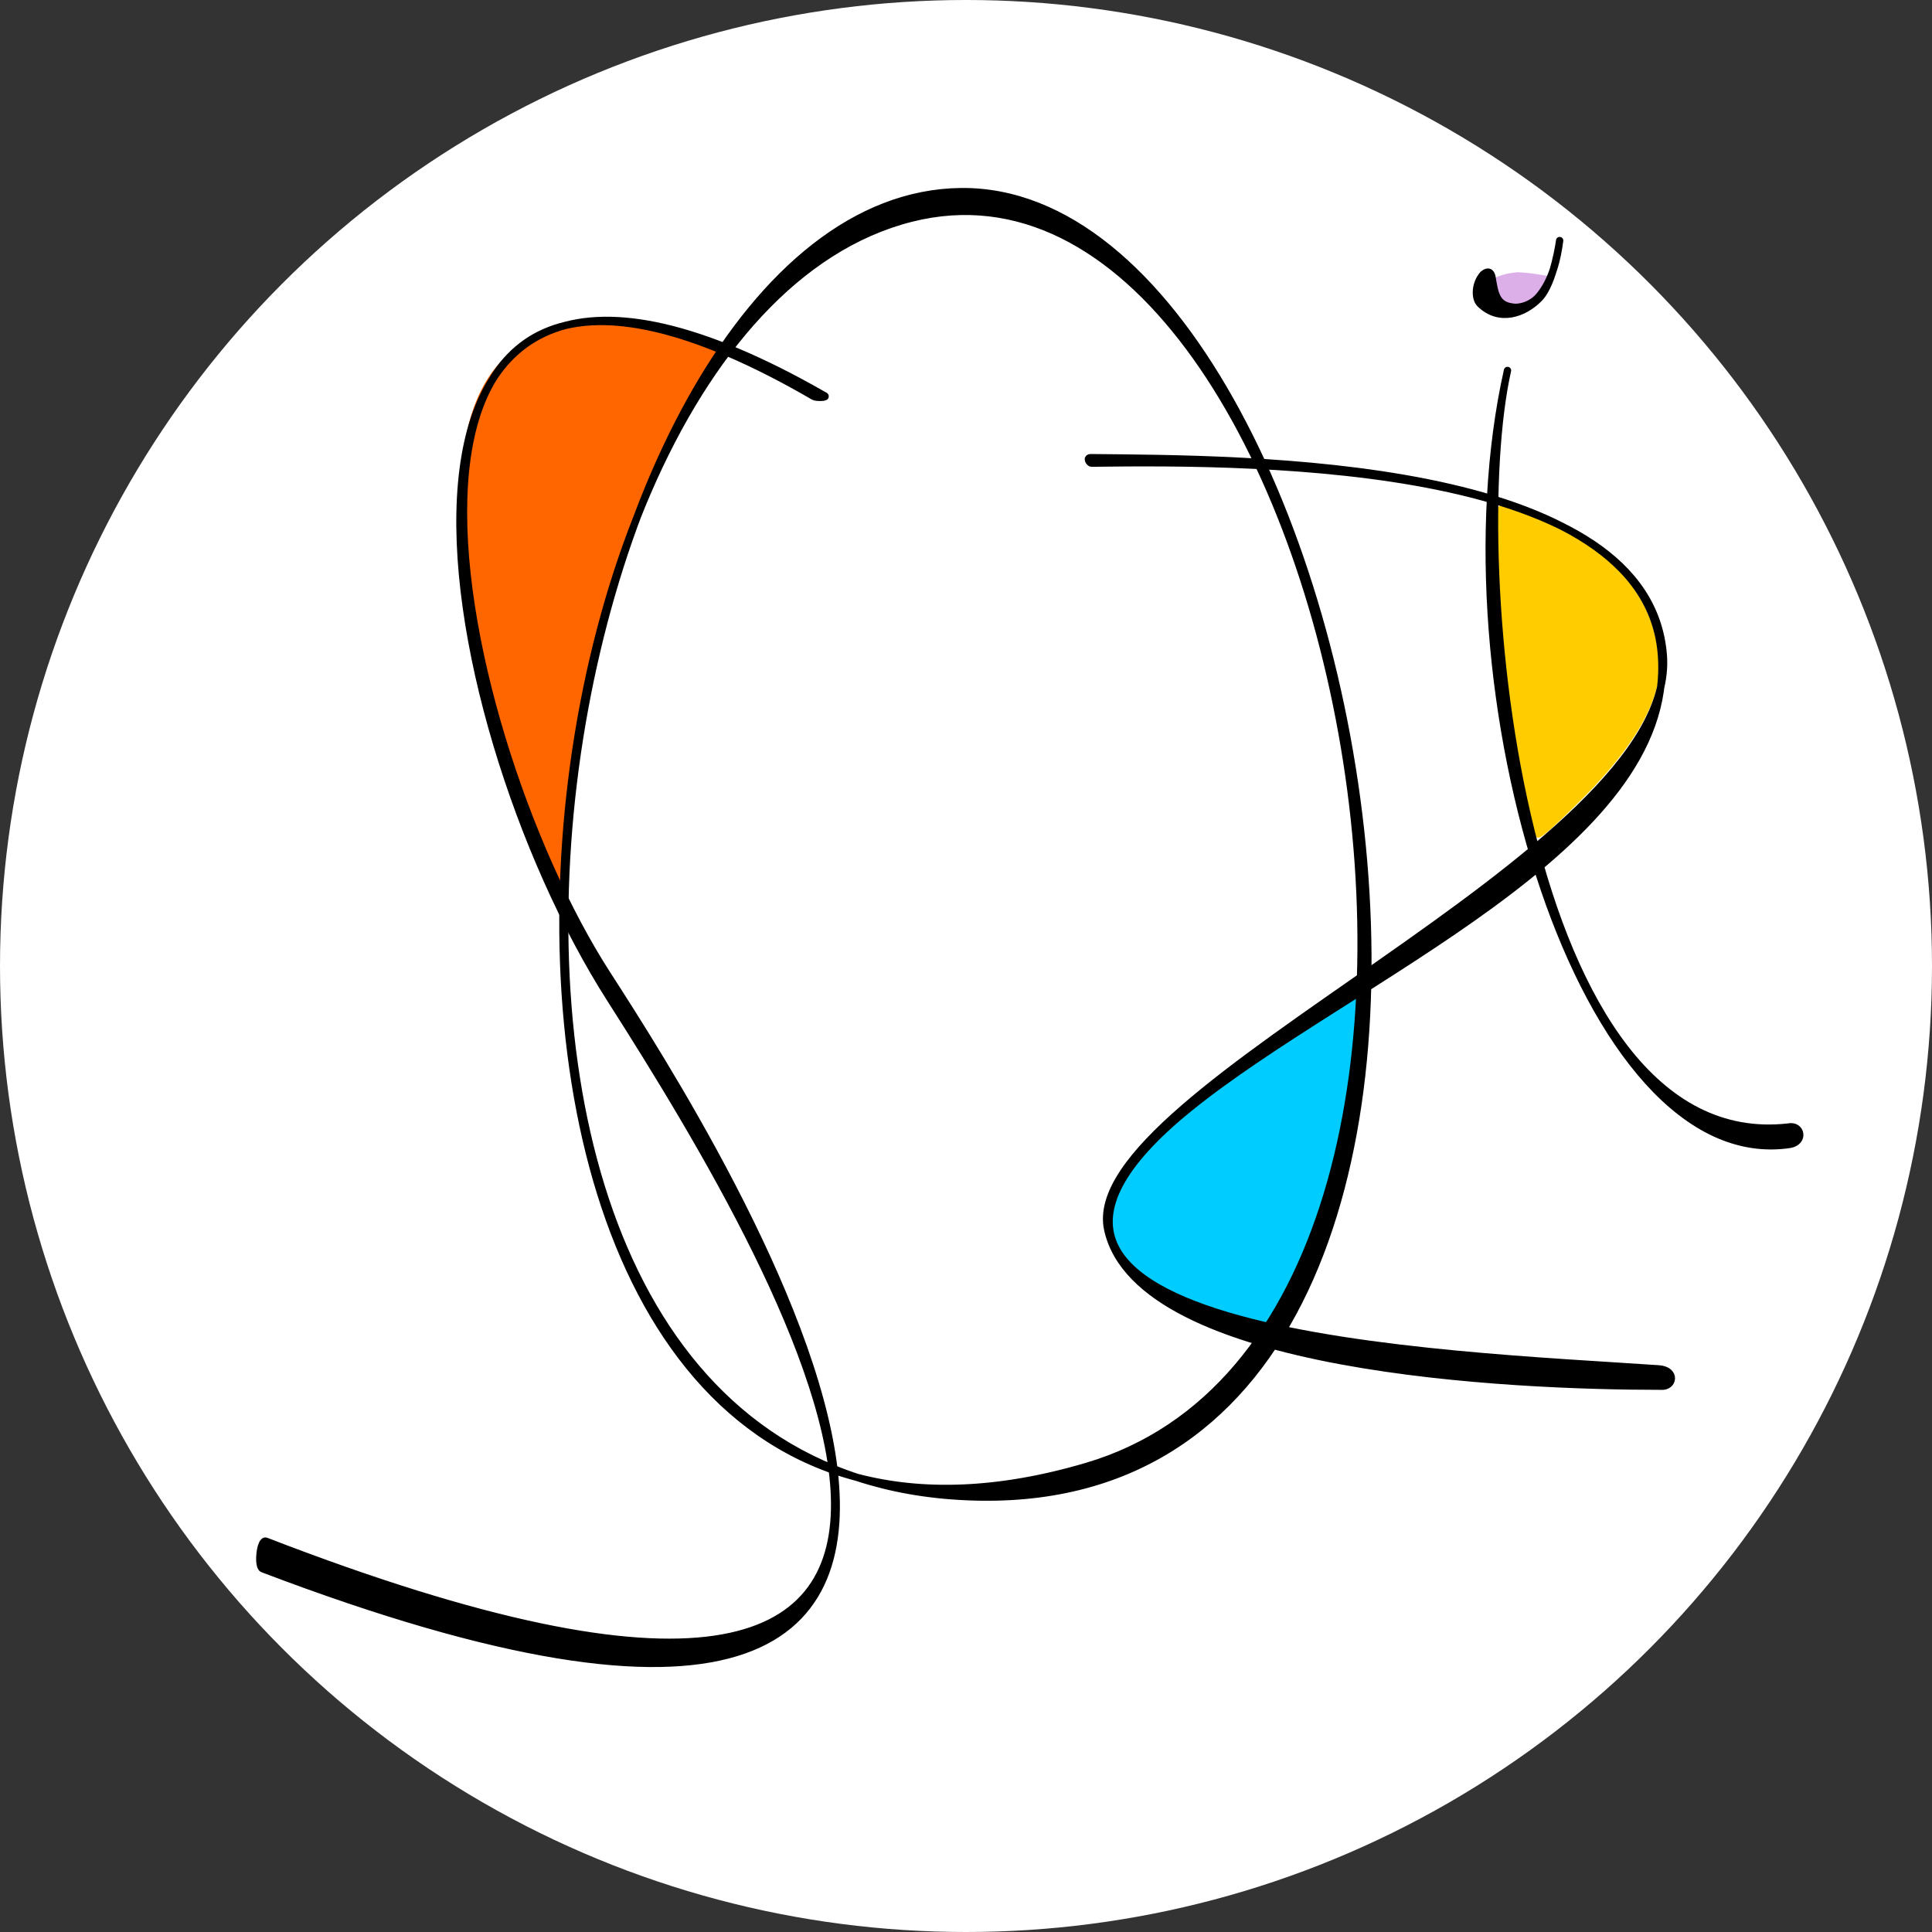 <?xml version="1.0" encoding="UTF-8" standalone="no"?>
<!-- Created with Inkscape (http://www.inkscape.org/) -->

<svg
   xmlns:dc="http://purl.org/dc/elements/1.1/"
   xmlns:cc="http://creativecommons.org/ns#"
   xmlns:rdf="http://www.w3.org/1999/02/22-rdf-syntax-ns#"
   xmlns:svg="http://www.w3.org/2000/svg"
   xmlns="http://www.w3.org/2000/svg"
   xmlns:sodipodi="http://sodipodi.sourceforge.net/DTD/sodipodi-0.dtd"
   xmlns:inkscape="http://www.inkscape.org/namespaces/inkscape"
   width="529.101"
   height="529.101"
   id="svg2"
   version="1.1"
   inkscape:version="0.92.3 (2405546, 2018-03-11)"
   sodipodi:docname="sozi-logo-bg.svg"
   inkscape:export-filename="/home/guillaume/Travail/Sozi/Sozi.git/icons/icon-16.png"
   inkscape:export-xdpi="2.9000001"
   inkscape:export-ydpi="2.9000001">
  <rect width="100%" height="100%" fill="#333333" stroke="none"/>
  <defs
     id="defs4">
    <inkscape:path-effect
       effect="bend_path"
       id="path-effect3779"
       is_visible="true"
       bendpath="M 167.143,698.647 H 324.216"
       prop_scale="1"
       scale_y_rel="false"
       vertical="false" />
    <inkscape:path-effect
       effect="vonkoch"
       id="path-effect3777"
       is_visible="true"
       ref_path="M 167.143,698.647 H 324.216"
       generator="m 167.143,882.562 h 52.358 m 52.358,0 h 52.358"
       similar_only="false"
       nbgenerations="1"
       drawall="true"
       maxComplexity="1000" />
    <inkscape:path-effect
       effect="spiro"
       id="path-effect3775"
       is_visible="true" />
    <inkscape:path-effect
       effect="construct_grid"
       id="path-effect3773"
       is_visible="true"
       nr_x="5"
       nr_y="5" />
    <inkscape:path-effect
       effect="knot"
       id="path-effect3771"
       is_visible="true"
       interruption_width="3"
       prop_to_stroke_width="true"
       add_stroke_width="true"
       add_other_stroke_width="true"
       switcher_size="15"
       crossing_points_vector="" />
    <inkscape:path-effect
       effect="gears"
       id="path-effect3769"
       is_visible="true"
       teeth="10"
       phi="5"
       min_radius="5" />
    <inkscape:path-effect
       effect="envelope"
       id="path-effect3767"
       is_visible="true"
       yy="true"
       xx="true"
       bendpath1="M 167.143,514.732 H 324.216"
       bendpath2="M 324.216,514.732 V 882.562"
       bendpath3="M 167.143,882.562 H 324.216"
       bendpath4="M 167.143,514.732 V 882.562" />
    <inkscape:path-effect
       effect="sketch"
       id="path-effect3765"
       is_visible="true"
       nbiter_approxstrokes="5"
       strokelength="100"
       strokelength_rdm="0.3;1"
       strokeoverlap="0.3"
       strokeoverlap_rdm="0.3;1"
       ends_tolerance="0.1;1"
       parallel_offset="5;1"
       tremble_size="5;1"
       tremble_frequency="1"
       nbtangents="5"
       tgt_places_rdmness="1;1"
       tgtscale="10"
       tgtlength="100"
       tgtlength_rdm="0.3;1" />
  </defs>
  <sodipodi:namedview
     id="base"
     pagecolor="#ffffff"
     bordercolor="#666666"
     borderopacity="1.0"
     inkscape:pageopacity="0"
     inkscape:pageshadow="2"
     inkscape:zoom="0.98994949"
     inkscape:cx="149.51092"
     inkscape:cy="155.5652"
     inkscape:document-units="px"
     inkscape:current-layer="layer1"
     showgrid="false"
     inkscape:window-width="1920"
     inkscape:window-height="1017"
     inkscape:window-x="0"
     inkscape:window-y="30"
     inkscape:window-maximized="1"
     fit-margin-top="0"
     fit-margin-left="0"
     fit-margin-right="0"
     fit-margin-bottom="0"
     inkscape:pagecheckerboard="true" />
  <g
     inkscape:label="Calque 1"
     inkscape:groupmode="layer"
     id="layer1"
     transform="translate(-244.163,-426.306)">
    <ellipse
       style="opacity:1;fill:#ffffff;fill-opacity:1;stroke:none;stroke-width:3.78;stroke-linecap:round;stroke-linejoin:round;stroke-miterlimit:4;stroke-dasharray:none;stroke-dashoffset:0;stroke-opacity:1"
       id="path62"
       cx="508.714"
       cy="690.856"
       rx="264.55"
       ry="264.551" />
    <path
       style="fill:#ffcc00;fill-opacity:1;stroke:#ffcc00;stroke-width:0.999;stroke-linecap:round;stroke-linejoin:miter;stroke-miterlimit:4;stroke-dasharray:none;stroke-dashoffset:0;stroke-opacity:1"
       d="m 664.997,654.794 c -0.972,-3.167 -3.597,-16.138 -5.089,-25.142 -2.991,-18.056 -4.383,-32.977 -5.101,-54.675 -0.282,-8.54 -0.227,-9.723 0.453,-9.723 2.828,0 16.871,6.387 23.016,10.469 12.377,8.22 18.926,18.741 19.579,31.453 0.244,4.756 0.138,5.721 -1.029,9.344 -2.686,8.342 -9.344,17.867 -19.769,28.283 -3.615,3.612 -7.746,7.54 -9.179,8.728 -2.237,1.855 -2.645,2.034 -2.882,1.263 z"
       id="path3007"
       inkscape:connector-curvature="0" />
    <path
       style="fill:#ff6600;fill-opacity:1;stroke:#ff6600;stroke-width:2;stroke-linecap:round;stroke-linejoin:miter;stroke-miterlimit:4;stroke-dasharray:none;stroke-dashoffset:0;stroke-opacity:1"
       d="m 392.35,654.339 c -21.019,-49.201 -27.208,-97.821 -15.4,-120.968 6.897,-13.519 20.884,-19.676 38.81,-17.085 8.177,1.182 23.926,4.341 25.375,5.712 0.385,0.365 -3.384,3.52 -5.321,6.576 -4.776,7.535 -13.599,25.792 -17.819,36.871 -11.081,29.091 -18.251,66.199 -20.591,101.765 -0.206,3.137 -0.46,-2.118 -5.054,-12.872 z"
       id="path3792"
       inkscape:connector-curvature="0"
       sodipodi:nodetypes="ssssssss" />
    <path
       style="fill:#ddafe9;fill-opacity:1;stroke:#ddafe9;stroke-width:1px;stroke-linecap:butt;stroke-linejoin:miter;stroke-opacity:1"
       d="m 659.678,501.377 c -2.325,0.183 -4.636,0.778 -6.73,1.811 -1.196,0.629 -2.55,1.56 -2.645,3.036 -0.053,2.064 1.388,3.955 3.285,4.676 2.246,0.883 4.801,0.664 7.042,-0.112 3.304,-1.228 5.792,-4.038 7.279,-7.165 0.179,-0.509 0.936,-1.394 -0.086,-1.282 -2.661,-0.426 -5.33,-0.917 -8.031,-0.968 l -0.114,0.003 z"
       id="path3800"
       inkscape:connector-curvature="0" />
    <path
       style="fill:#00ccff;fill-opacity:1;stroke:#00ccff;stroke-opacity:1"
       d="m 578.81,789.721 c -23.323,-8.157 -33.497,-20.51 -31.224,-32.626 1.494,-7.962 12.515,-20.844 29.785,-34.676 9.861,-7.898 35.842,-26.236 40.584,-29.12 1.147,-0.698 0.193,2.995 -0.379,10.869 -2.196,30.236 -6.654,51.981 -15.236,71.453 -3.721,8.442 -8.505,18.892 -9.624,18.763 -0.359,-0.041 -6.183,-1.671 -9.888,-2.967 z"
       id="path3794"
       inkscape:connector-curvature="0"
       sodipodi:nodetypes="csssssccc" />
    <path
       style="fill:#000000;stroke:#000000;stroke-width:2;stroke-linecap:butt;stroke-linejoin:round;stroke-miterlimit:4;stroke-dasharray:none;stroke-opacity:1"
       d="m 411.317,699.863 c -49.81,-78.024 -78.304,-243.653 58.487,-165.265 1.437,0.615 -2.086,0.678 -2.729,0.304 -135.879,-78.946 -100.532,90.204 -56.682,158.172 28.571,44.286 168.571,262.857 -94.286,162.857 -1.502,-0.542 -0.7,-8.167 0.905,-7.547 239.715,92.644 144.116,-70.497 94.305,-148.52 z"
       id="path2985"
       inkscape:connector-curvature="0"
       sodipodi:nodetypes="zcsscsz" />
    <path
       style="fill:#000000;stroke:#000000;stroke-width:2;stroke-linecap:butt;stroke-linejoin:round;stroke-miterlimit:4;stroke-dasharray:none;stroke-opacity:1"
       d="m 699.183,605.899 c -3.853,-54.402 -114.732,-53.822 -156.291,-54.254 -1.329,-0.022 -0.36,1.51 0.187,1.502 48.4,-0.674 152.456,0.086 156.599,52.56 4.286,54.286 -160.714,118.795 -152.143,157.366 8.571,38.571 111.429,42.857 151.429,42.857 3.571,0.357 4.418,-4.408 -0.55,-4.747 -58.31,-3.976 -206.021,-8.742 -128.513,-71.455 44.367,-35.898 132.986,-71.523 129.282,-123.829 z"
       id="path2989"
       inkscape:connector-curvature="0"
       sodipodi:nodetypes="scssscsss" />
    <path
       style="fill:#000000;stroke:#000000;stroke-width:2;stroke-linecap:butt;stroke-linejoin:round;stroke-miterlimit:4;stroke-dasharray:none;stroke-opacity:1"
       d="m 733.916,734.959 c -73.614,8.332 -88.588,-155.096 -76.908,-207.2 -19.517,87.164 20.403,220.492 77.348,211.951 4.167,-0.758 3.095,-5.508 -0.44,-4.75 z"
       id="path2991"
       inkscape:connector-curvature="0"
       sodipodi:nodetypes="cccc" />
    <path
       style="fill:#000000;stroke:#000000;stroke-width:2;stroke-linecap:butt;stroke-linejoin:round;stroke-miterlimit:4;stroke-dasharray:none;stroke-opacity:1"
       d="m 665.675,508.008 c 4.134,-4.234 5.659,-16.149 5.63,-15.92 -0.682,5.324 -2.024,10.798 -5.42,15.069 -2.264,2.882 -5.896,3.591 -7.486,3.24 -4.661,-0.502 -4.916,-4.184 -5.652,-8.236 -0.105,-0.576 -0.553,-2.231 -2.4,-0.712 -2.289,2.555 -2.324,6.593 -0.856,8.033 5.234,5.135 12.051,2.76 16.185,-1.474 z"
       id="path3763"
       inkscape:connector-curvature="0"
       sodipodi:nodetypes="zsccscsz" />
    <path
       inkscape:connector-curvature="0"
       id="path3846"
       style="fill:#000000;stroke:#000000;stroke-width:2;stroke-linecap:butt;stroke-linejoin:miter;stroke-miterlimit:4;stroke-dasharray:none;stroke-opacity:1"
       d="m 493.66,486.078 c 117.777,-29.79 182.701,302.045 48.133,341.811 -193.819,57.275 -172.173,-310.437 -48.133,-341.811 z m 13.687,-7.291 c -115.061,1.207 -170.542,344.389 -2.668,357.143 182.478,13.863 117.729,-358.35 2.668,-357.143 z" />
  </g>
</svg>
